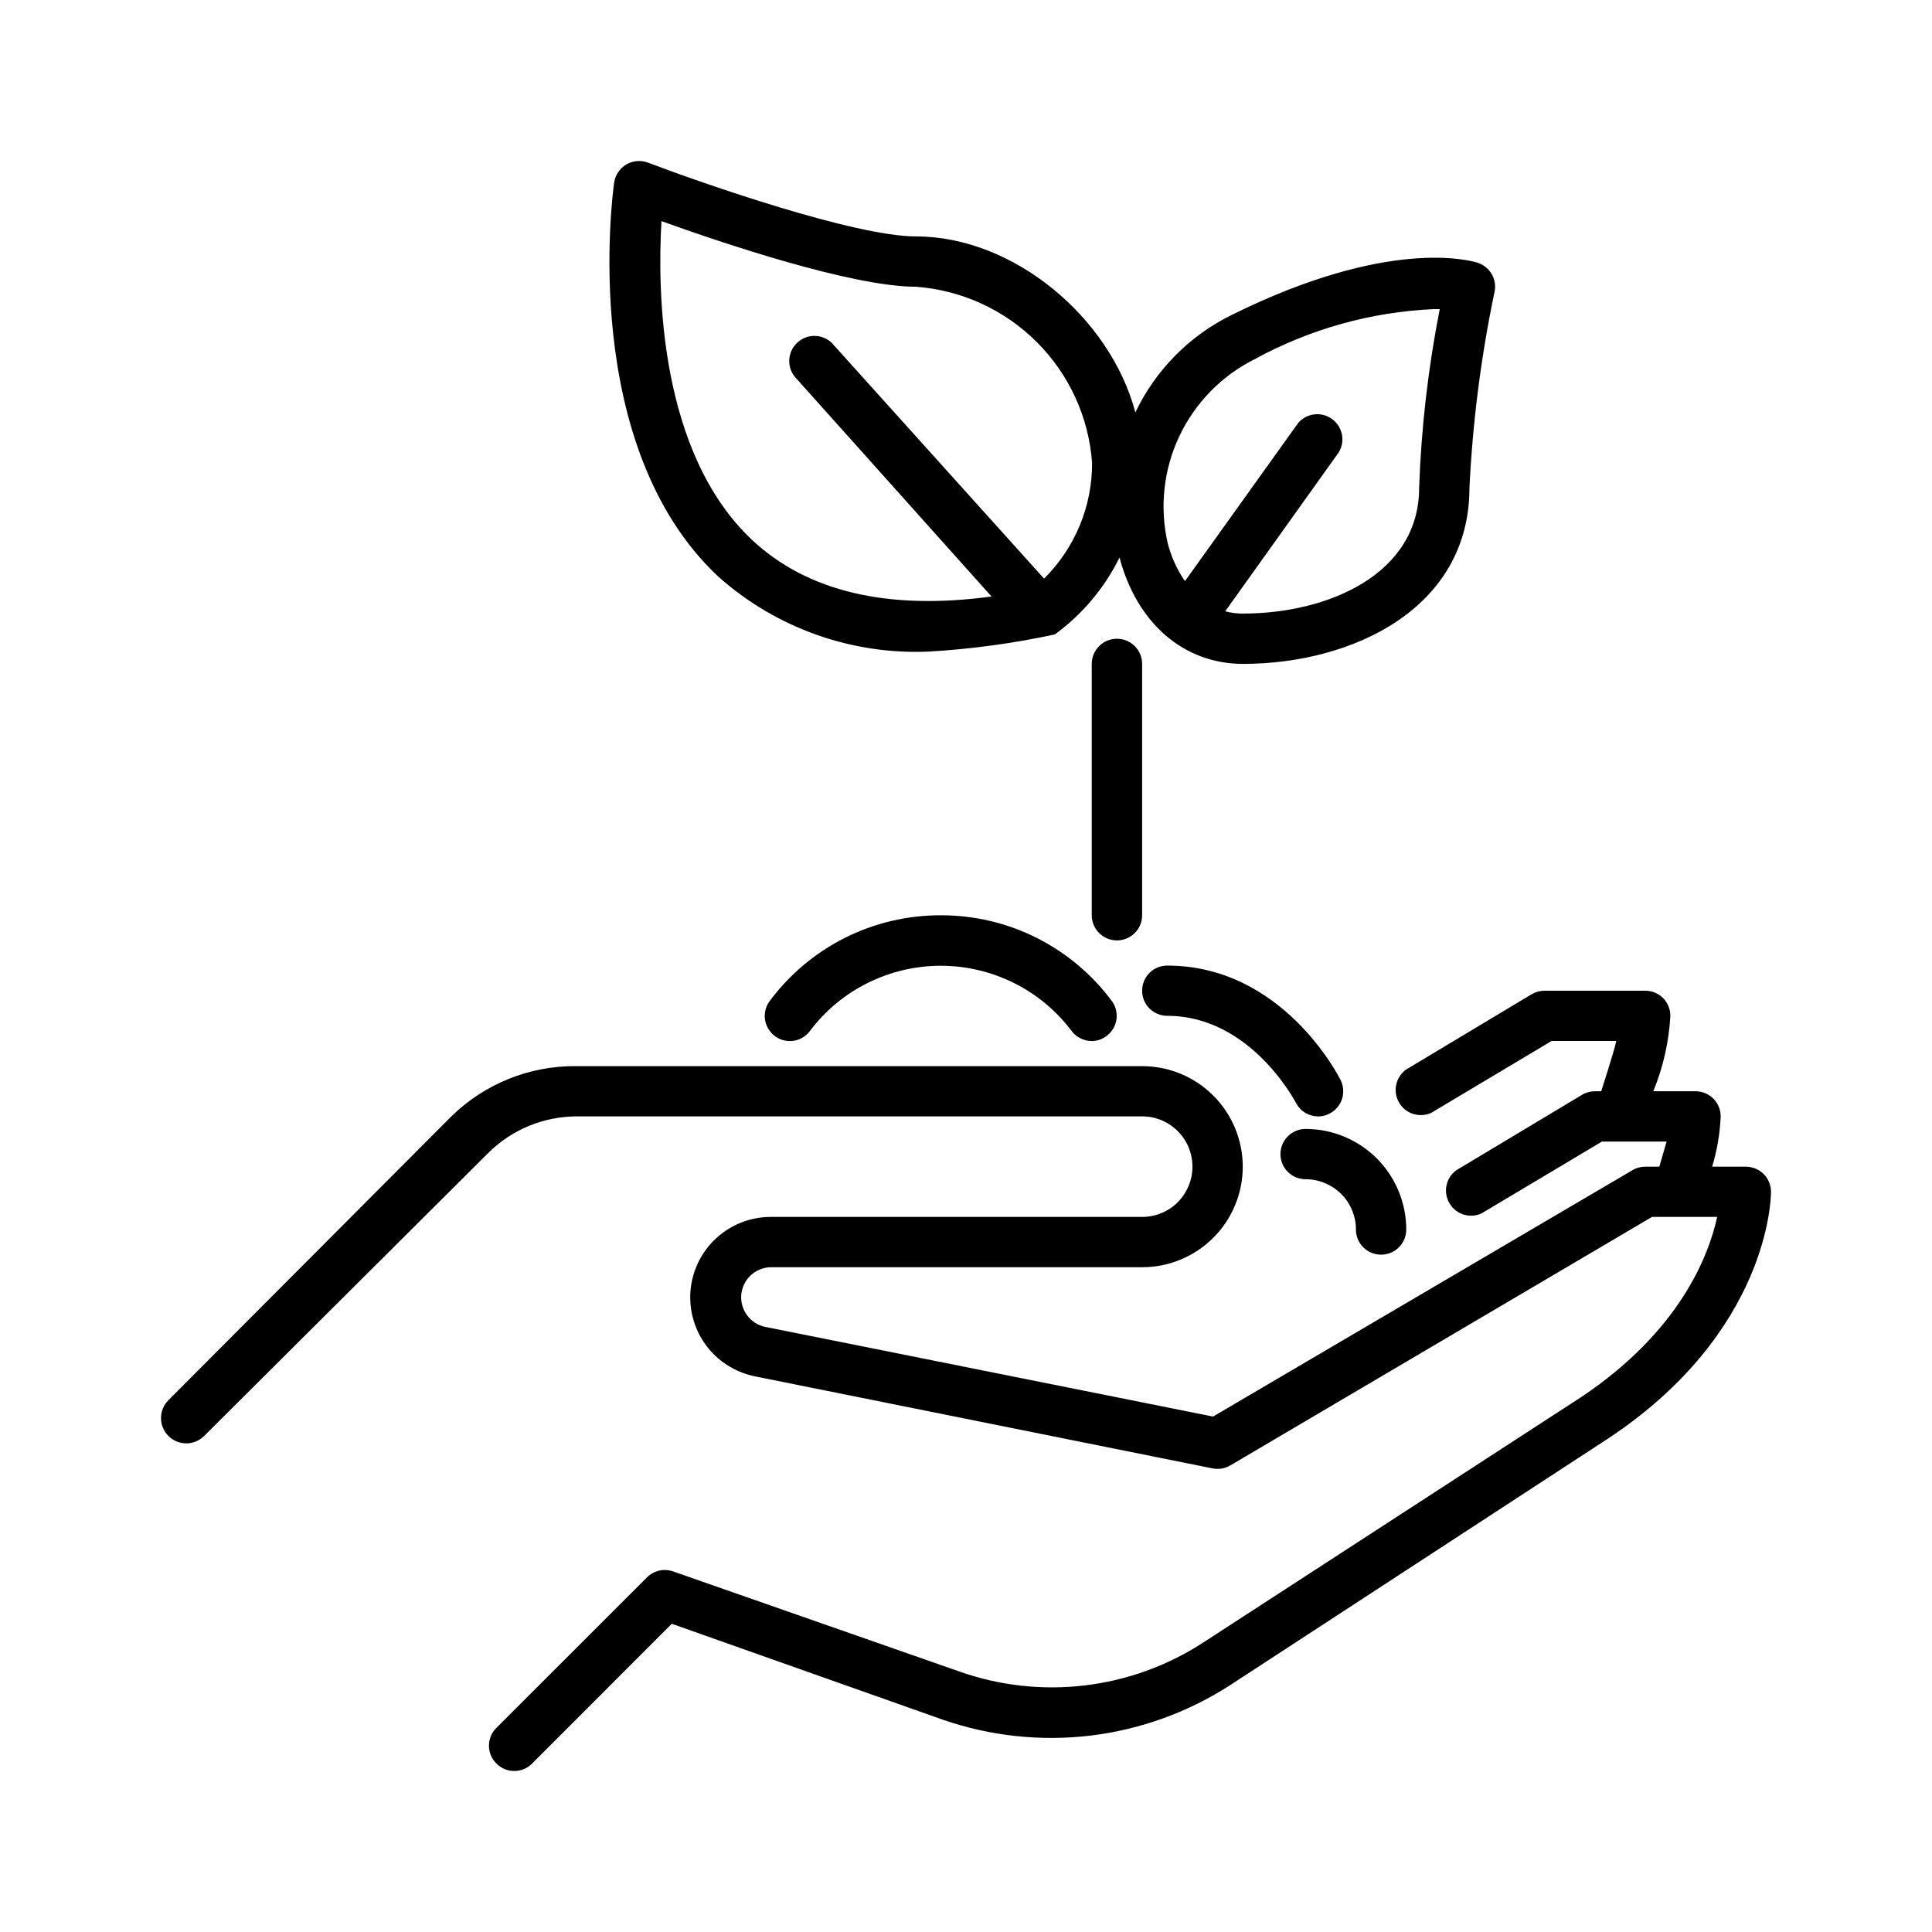 <svg width="24" height="24" viewBox="0 0 24 24" fill="none" xmlns="http://www.w3.org/2000/svg">
<path d="M11.542 8.094C12.067 8.063 12.589 7.992 13.104 7.881C13.445 7.632 13.721 7.304 13.907 6.926C14.123 7.741 14.704 8.247 15.441 8.247C16.794 8.247 18.254 7.563 18.254 6.06C18.294 5.241 18.398 4.427 18.566 3.624C18.582 3.55 18.569 3.472 18.531 3.406C18.493 3.34 18.432 3.29 18.36 3.265C18.251 3.231 17.241 2.953 15.307 3.909C14.78 4.166 14.356 4.594 14.104 5.123C13.791 3.943 12.591 2.937 11.379 2.937C10.617 2.937 8.72 2.275 8.054 2.022C8.01 2.005 7.963 1.997 7.916 2.001C7.869 2.004 7.823 2.018 7.782 2.042C7.741 2.066 7.706 2.099 7.68 2.138C7.653 2.177 7.636 2.222 7.629 2.269C7.611 2.4 7.186 5.536 8.923 7.163C9.641 7.803 10.581 8.137 11.542 8.094ZM15.582 4.464C16.267 4.089 17.029 3.875 17.81 3.84H17.885C17.741 4.572 17.655 5.315 17.629 6.06C17.629 7.135 16.494 7.622 15.441 7.622C15.367 7.623 15.292 7.613 15.22 7.594L16.632 5.617C16.672 5.55 16.685 5.47 16.669 5.394C16.653 5.317 16.608 5.249 16.545 5.204C16.481 5.158 16.403 5.138 16.325 5.148C16.248 5.157 16.177 5.195 16.126 5.255L14.72 7.219C14.62 7.074 14.547 6.912 14.504 6.741C14.404 6.296 14.455 5.83 14.651 5.417C14.846 5.005 15.174 4.669 15.582 4.464ZM8.217 2.747C8.961 3.015 10.582 3.562 11.379 3.562C11.945 3.604 12.478 3.848 12.879 4.249C13.281 4.65 13.525 5.182 13.566 5.748C13.568 6.016 13.515 6.281 13.413 6.528C13.31 6.775 13.16 6.999 12.97 7.188L10.36 4.29C10.334 4.256 10.301 4.229 10.263 4.209C10.225 4.189 10.184 4.177 10.142 4.174C10.099 4.17 10.056 4.176 10.016 4.189C9.976 4.203 9.939 4.225 9.907 4.254C9.876 4.282 9.85 4.317 9.832 4.356C9.815 4.394 9.805 4.436 9.804 4.479C9.804 4.521 9.811 4.564 9.827 4.603C9.844 4.643 9.868 4.678 9.898 4.708L12.317 7.41C11.029 7.585 10.029 7.35 9.342 6.707C8.182 5.614 8.167 3.593 8.217 2.747Z" fill="black"/>
<path d="M14.188 11.37V8.247C14.188 8.164 14.155 8.085 14.096 8.026C14.037 7.967 13.958 7.935 13.875 7.935C13.792 7.935 13.713 7.967 13.654 8.026C13.595 8.085 13.562 8.164 13.562 8.247V11.37C13.562 11.453 13.595 11.532 13.654 11.591C13.713 11.649 13.792 11.682 13.875 11.682C13.958 11.682 14.037 11.649 14.096 11.591C14.155 11.532 14.188 11.453 14.188 11.37Z" fill="black"/>
<path d="M21.688 14.493H21.269C21.33 14.29 21.366 14.08 21.375 13.868C21.375 13.785 21.342 13.706 21.284 13.647C21.225 13.589 21.145 13.556 21.063 13.556H20.538C20.66 13.258 20.732 12.941 20.75 12.619C20.75 12.536 20.717 12.457 20.659 12.398C20.6 12.339 20.52 12.307 20.438 12.307H19.188C19.132 12.307 19.076 12.322 19.028 12.35L17.466 13.287C17.403 13.333 17.36 13.4 17.344 13.476C17.328 13.551 17.341 13.63 17.38 13.697C17.418 13.764 17.481 13.814 17.554 13.837C17.628 13.861 17.708 13.856 17.778 13.825L19.275 12.931H20.078C20.05 13.066 19.891 13.556 19.891 13.556H19.813C19.757 13.556 19.701 13.571 19.653 13.6L18.091 14.537C18.028 14.582 17.985 14.649 17.969 14.725C17.953 14.8 17.966 14.879 18.005 14.946C18.043 15.013 18.106 15.063 18.179 15.087C18.253 15.11 18.333 15.106 18.403 15.074L19.9 14.181H20.703L20.613 14.493H20.438C20.381 14.493 20.326 14.508 20.278 14.537L15.069 17.597L9.501 16.482C9.412 16.463 9.334 16.412 9.28 16.338C9.226 16.265 9.201 16.175 9.208 16.085C9.216 15.995 9.256 15.91 9.321 15.847C9.387 15.784 9.473 15.747 9.563 15.742H14.188C14.52 15.742 14.837 15.611 15.072 15.376C15.306 15.142 15.438 14.824 15.438 14.493C15.438 14.162 15.306 13.844 15.072 13.61C14.837 13.375 14.52 13.244 14.188 13.244H7.154C6.576 13.239 6.02 13.464 5.607 13.868L2.092 17.394C2.033 17.453 2 17.533 2 17.616C2 17.699 2.033 17.779 2.092 17.838C2.151 17.897 2.231 17.93 2.314 17.93C2.397 17.93 2.477 17.897 2.536 17.838L6.064 14.324C6.353 14.035 6.745 13.872 7.154 13.868H14.188C14.354 13.868 14.513 13.934 14.63 14.051C14.747 14.168 14.813 14.327 14.813 14.493C14.813 14.659 14.747 14.817 14.63 14.935C14.513 15.052 14.354 15.117 14.188 15.117H9.563C9.317 15.12 9.081 15.213 8.899 15.38C8.717 15.546 8.604 15.773 8.579 16.018C8.555 16.263 8.622 16.508 8.767 16.707C8.912 16.905 9.126 17.043 9.366 17.095L15.063 18.241C15.139 18.256 15.218 18.243 15.285 18.203L20.522 15.117H21.331C21.228 15.595 20.869 16.535 19.644 17.354L14.941 20.408C14.499 20.694 13.998 20.875 13.475 20.937C12.952 20.999 12.422 20.941 11.926 20.767L8.354 19.518C8.3 19.501 8.243 19.498 8.188 19.511C8.133 19.524 8.082 19.551 8.042 19.59L6.167 21.464C6.137 21.493 6.114 21.527 6.098 21.566C6.082 21.604 6.074 21.644 6.074 21.686C6.074 21.727 6.082 21.768 6.098 21.806C6.114 21.844 6.137 21.878 6.167 21.907C6.196 21.937 6.23 21.96 6.268 21.976C6.306 21.992 6.347 22 6.388 22C6.43 22 6.471 21.992 6.509 21.976C6.547 21.96 6.581 21.937 6.61 21.907L8.345 20.171L11.716 21.364C12.304 21.567 12.931 21.634 13.549 21.56C14.166 21.485 14.759 21.271 15.282 20.933L19.969 17.875C21.978 16.548 22 14.877 22 14.805C22 14.722 21.967 14.643 21.909 14.584C21.85 14.526 21.77 14.493 21.688 14.493Z" fill="black"/>
<path d="M11.687 11.37C11.271 11.369 10.861 11.466 10.49 11.653C10.119 11.841 9.798 12.113 9.552 12.448C9.507 12.516 9.49 12.6 9.506 12.681C9.522 12.761 9.569 12.832 9.637 12.879C9.671 12.902 9.709 12.918 9.749 12.926C9.789 12.934 9.831 12.934 9.871 12.927C9.912 12.919 9.95 12.903 9.984 12.88C10.018 12.858 10.048 12.828 10.071 12.794C10.261 12.546 10.505 12.345 10.786 12.207C11.066 12.069 11.374 11.997 11.687 11.997C11.999 11.997 12.307 12.069 12.587 12.207C12.868 12.345 13.112 12.546 13.302 12.794C13.331 12.837 13.369 12.871 13.415 12.895C13.46 12.919 13.51 12.932 13.561 12.932C13.623 12.932 13.683 12.914 13.733 12.879C13.802 12.833 13.849 12.762 13.866 12.681C13.882 12.6 13.866 12.517 13.821 12.448C13.575 12.113 13.254 11.841 12.883 11.653C12.512 11.466 12.102 11.369 11.687 11.37Z" fill="black"/>
<path d="M14.5 12.619C15.537 12.619 16.09 13.687 16.097 13.697C16.123 13.748 16.162 13.792 16.212 13.822C16.261 13.852 16.317 13.868 16.375 13.869C16.424 13.869 16.472 13.857 16.515 13.834C16.589 13.797 16.645 13.732 16.671 13.653C16.696 13.575 16.69 13.489 16.653 13.416C16.625 13.36 15.928 11.995 14.5 11.995C14.417 11.995 14.338 12.027 14.279 12.086C14.22 12.145 14.188 12.224 14.188 12.307C14.188 12.39 14.22 12.469 14.279 12.528C14.338 12.586 14.417 12.619 14.5 12.619Z" fill="black"/>
<path d="M16.219 14.649C16.384 14.649 16.543 14.715 16.661 14.832C16.778 14.949 16.844 15.108 16.844 15.274C16.844 15.357 16.877 15.436 16.935 15.495C16.994 15.553 17.073 15.586 17.156 15.586C17.239 15.586 17.319 15.553 17.377 15.495C17.436 15.436 17.469 15.357 17.469 15.274C17.469 14.942 17.337 14.625 17.103 14.39C16.868 14.156 16.55 14.024 16.219 14.024C16.136 14.024 16.056 14.057 15.998 14.116C15.939 14.175 15.906 14.254 15.906 14.337C15.906 14.42 15.939 14.499 15.998 14.558C16.056 14.616 16.136 14.649 16.219 14.649Z" fill="black"/>
</svg>
